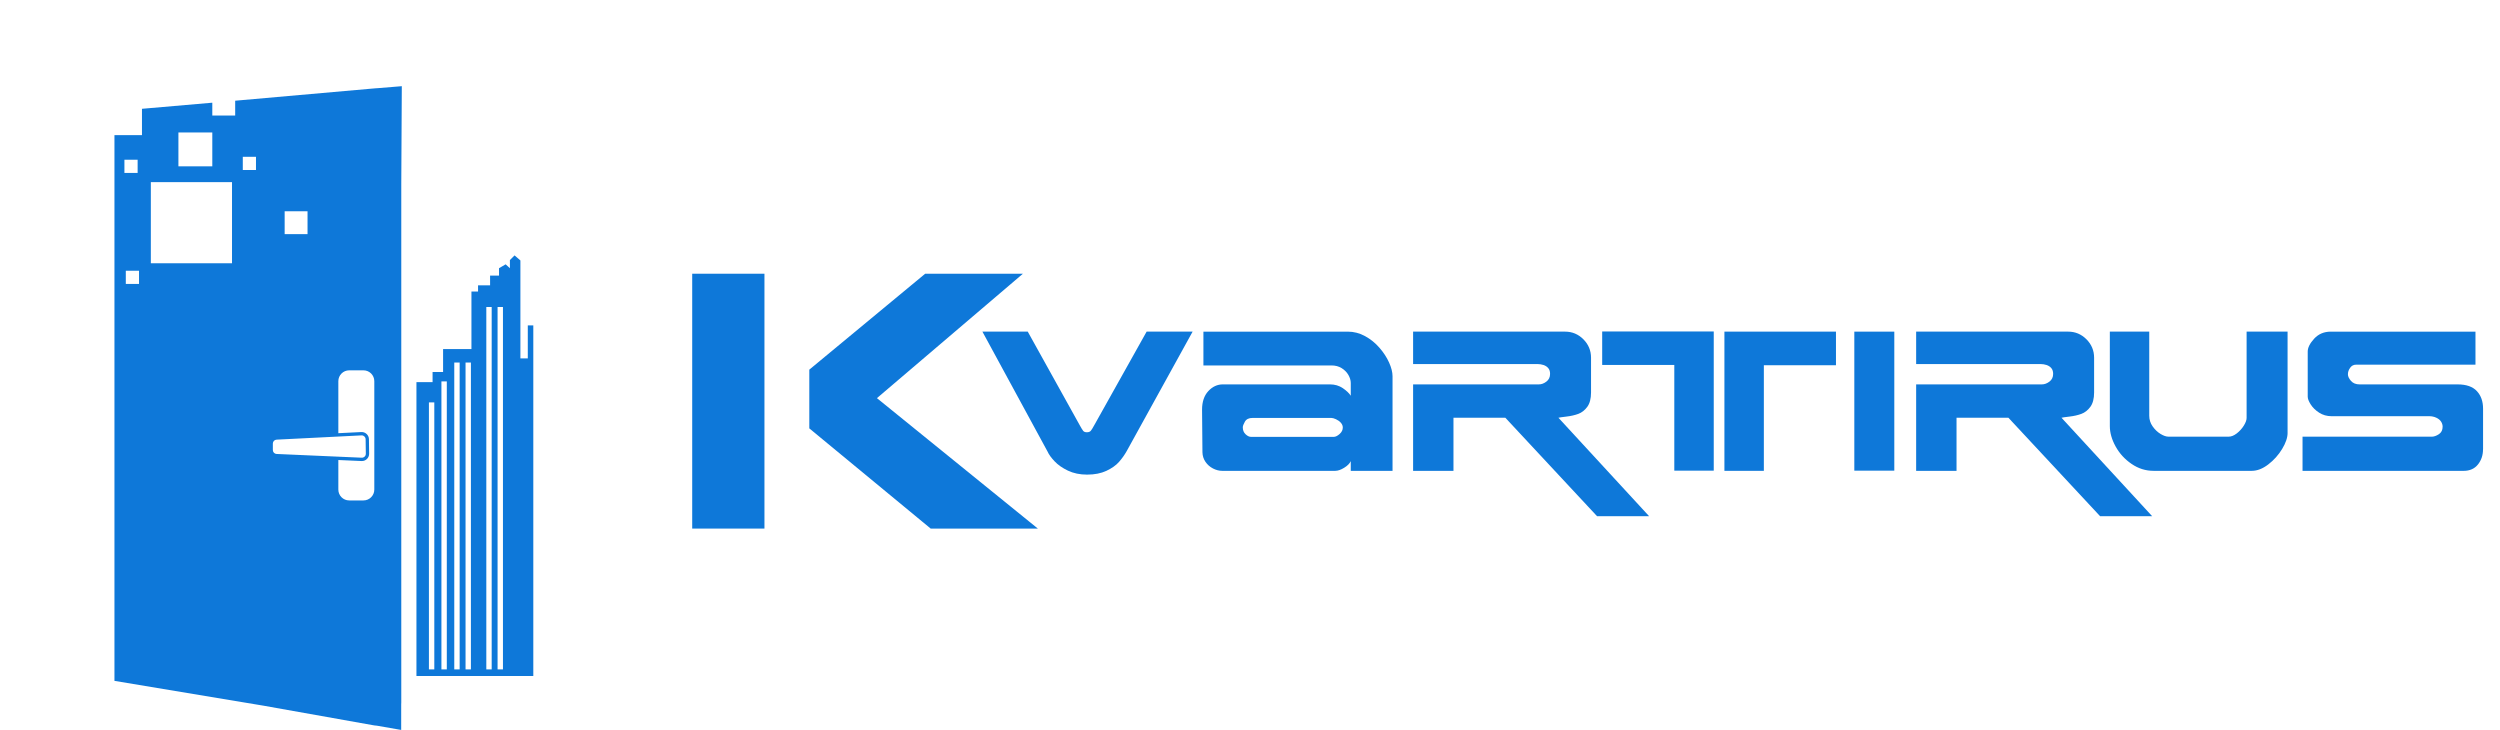 <svg width="137" height="40" viewBox="0 0 137 40" fill="none" xmlns="http://www.w3.org/2000/svg">
<g clip-path="url(#clip0_536_121)">
<path fill-rule="evenodd" clip-rule="evenodd" d="M51.002 28.966H56.874L48.056 21.818L56.055 15H50.7L44.35 20.257V23.475L51.002 28.966Z" fill="#0E78D9"/>
<path d="M41.892 28.966H37.933V15H41.892V28.966Z" fill="#0E78D9"/>
<path d="M65.355 18.174L61.748 24.712C61.627 24.928 61.484 25.129 61.319 25.316C61.154 25.502 60.924 25.664 60.63 25.802C60.335 25.94 59.982 26.009 59.571 26.009C59.177 26.009 58.827 25.936 58.523 25.791C58.218 25.645 57.973 25.475 57.788 25.277C57.603 25.08 57.478 24.907 57.41 24.753L53.835 18.172H56.32L59.177 23.316C59.259 23.465 59.32 23.564 59.36 23.613C59.401 23.663 59.468 23.688 59.559 23.688C59.658 23.688 59.73 23.661 59.775 23.608C59.819 23.554 59.881 23.457 59.958 23.314L62.837 18.17H65.355V18.174Z" fill="#0E78D9"/>
<path d="M93.913 25.792H91.752V19.999H87.8V18.165H93.913V25.792Z" fill="#0E78D9"/>
<path d="M100.611 20.015H96.659V25.802H94.498V18.173H100.611V20.015Z" fill="#0E78D9"/>
<path d="M136.069 24.627C136.069 24.946 135.976 25.223 135.79 25.455C135.604 25.688 135.341 25.803 135.006 25.803H126.179V23.931H133.256C133.38 23.931 133.511 23.886 133.649 23.795C133.787 23.705 133.856 23.567 133.856 23.384C133.856 23.285 133.827 23.19 133.769 23.102C133.71 23.013 133.622 22.942 133.505 22.889C133.388 22.835 133.261 22.808 133.123 22.808H127.77C127.515 22.808 127.288 22.743 127.088 22.614C126.887 22.484 126.734 22.333 126.625 22.161C126.516 21.989 126.463 21.848 126.463 21.738V19.264C126.463 19.052 126.581 18.817 126.817 18.559C127.052 18.303 127.357 18.174 127.729 18.174H135.656V19.984H129.113C128.977 19.984 128.87 20.04 128.788 20.154C128.706 20.267 128.666 20.387 128.666 20.511C128.666 20.625 128.722 20.745 128.833 20.873C128.945 21.002 129.104 21.065 129.31 21.065H134.679C135.154 21.065 135.505 21.188 135.732 21.432C135.959 21.677 136.072 21.997 136.072 22.395V24.627H136.069Z" fill="#0E78D9"/>
<path d="M125.36 23.722C125.36 23.982 125.26 24.275 125.06 24.605C124.859 24.935 124.607 25.217 124.301 25.451C123.996 25.685 123.695 25.802 123.397 25.802H118.017C117.584 25.802 117.182 25.677 116.813 25.424C116.442 25.172 116.15 24.854 115.937 24.469C115.724 24.084 115.619 23.711 115.619 23.35V18.173H117.779V22.786C117.779 22.994 117.84 23.188 117.962 23.362C118.085 23.537 118.229 23.677 118.394 23.777C118.559 23.878 118.705 23.929 118.832 23.929H122.135C122.273 23.929 122.42 23.87 122.574 23.752C122.727 23.633 122.857 23.491 122.96 23.326C123.063 23.161 123.114 23.02 123.114 22.903V18.173H125.359V23.722H125.36Z" fill="#0E78D9"/>
<path d="M117.938 28.287H115.085L110.061 22.893H107.218V25.803H105.005V21.064H111.901C112.039 21.064 112.176 21.013 112.31 20.912C112.444 20.81 112.512 20.669 112.512 20.488C112.512 20.357 112.479 20.253 112.413 20.174C112.347 20.096 112.262 20.04 112.155 20.003C112.049 19.968 111.937 19.95 111.821 19.95H105.005V18.173H113.331C113.722 18.173 114.056 18.312 114.337 18.593C114.617 18.874 114.757 19.211 114.757 19.604V21.509C114.757 21.846 114.688 22.107 114.551 22.295C114.414 22.481 114.251 22.609 114.06 22.68C113.87 22.75 113.651 22.801 113.405 22.829C113.158 22.858 113.012 22.879 112.97 22.893L117.938 28.287Z" fill="#0E78D9"/>
<path d="M103.808 25.792H101.617V18.174H103.808V25.792Z" fill="#0E78D9"/>
<path d="M90.371 28.287H87.518L82.493 22.893H79.65V25.803H77.438V21.064H84.334C84.472 21.064 84.609 21.013 84.742 20.912C84.876 20.81 84.944 20.669 84.944 20.488C84.944 20.357 84.912 20.253 84.845 20.174C84.779 20.096 84.695 20.04 84.587 20.003C84.481 19.968 84.369 19.95 84.253 19.95H77.438V18.173H85.763C86.154 18.173 86.488 18.312 86.769 18.593C87.049 18.874 87.189 19.211 87.189 19.604V21.509C87.189 21.846 87.12 22.107 86.983 22.295C86.846 22.481 86.683 22.609 86.493 22.68C86.302 22.75 86.084 22.801 85.837 22.829C85.59 22.858 85.445 22.879 85.402 22.893L90.371 28.287Z" fill="#0E78D9"/>
<path fill-rule="evenodd" clip-rule="evenodd" d="M74.022 25.802V25.27C73.962 25.402 73.842 25.523 73.66 25.634C73.479 25.746 73.316 25.802 73.17 25.802H66.973C66.806 25.802 66.638 25.758 66.471 25.672C66.303 25.585 66.165 25.464 66.059 25.308C65.953 25.152 65.898 24.977 65.894 24.782C65.89 24.406 65.885 23.931 65.881 23.357C65.876 22.783 65.873 22.48 65.873 22.447C65.873 22.018 65.987 21.68 66.215 21.433C66.444 21.186 66.71 21.064 67.016 21.064H72.879C73.148 21.064 73.383 21.133 73.586 21.271C73.788 21.409 73.933 21.547 74.022 21.686V20.991C74.022 20.845 73.978 20.699 73.892 20.548C73.805 20.398 73.682 20.273 73.523 20.174C73.364 20.075 73.177 20.026 72.965 20.026H65.947V18.174H73.859C74.191 18.174 74.507 18.256 74.806 18.42C75.104 18.583 75.366 18.795 75.593 19.056C75.82 19.317 75.996 19.587 76.122 19.867C76.247 20.147 76.311 20.397 76.311 20.617V25.802H74.022ZM73.478 23.166C73.55 23.247 73.585 23.334 73.585 23.43C73.585 23.561 73.527 23.68 73.41 23.784C73.293 23.888 73.184 23.941 73.086 23.941H68.563C68.46 23.941 68.359 23.893 68.257 23.797C68.156 23.701 68.105 23.575 68.105 23.419C68.105 23.344 68.144 23.24 68.222 23.104C68.3 22.97 68.438 22.903 68.637 22.903H72.962C73.025 22.903 73.11 22.927 73.214 22.975C73.319 23.023 73.407 23.086 73.478 23.166Z" fill="#0E78D9"/>
<path d="M28.923 17.829V19.64H28.518V14.273L28.198 13.996L27.943 14.251V14.698L27.709 14.485L27.346 14.698V15.103H26.857V15.636H26.197V15.977H25.835V19.129H24.281V20.386H23.705V20.94H22.821V22.371V23.55V37.044H29.225V23.552V22.373V17.832H28.923V17.829ZM23.8 36.683H23.505V22.052H23.8V36.683ZM24.485 36.683H24.19V20.9H24.485V36.683ZM25.189 36.683H24.894V19.867H25.189V36.683ZM25.806 36.683H25.512V19.867H25.806V36.683ZM26.944 36.683H26.65V16.823H26.944V36.683ZM27.562 36.683H27.267V16.823H27.562V36.683Z" fill="#0E78D9"/>
<path d="M20.668 4.834C20.649 4.836 20.632 4.834 20.614 4.836L20.247 4.868H20.246L12.888 5.519V6.33H11.634V5.628C10.349 5.739 9.065 5.851 7.78 5.962V7.405H6.272V10.968V32.938V36.159C6.272 36.544 6.272 36.927 6.272 37.312C8.986 37.763 11.699 38.215 14.414 38.667L20.506 39.752C20.558 39.762 20.61 39.766 20.662 39.769C21.103 39.846 21.543 39.924 21.985 40C21.985 39.529 21.985 39.059 21.986 38.588C21.988 38.562 21.99 38.535 21.99 38.508V10.117C22 8.319 22.009 6.521 22.019 4.723C21.566 4.759 21.117 4.797 20.668 4.834ZM6.818 8.754H7.542V9.478H6.818V8.754ZM7.618 15.56H6.894V14.837H7.618V15.56ZM9.777 7.258H11.634V9.115H9.777V7.258ZM12.714 14.428H8.266V9.98H12.714V14.428ZM14.028 9.316H13.305V8.592H14.028V9.316ZM15.599 11.578H16.853V12.831H15.599V11.578V11.578ZM14.952 24.664V24.306C14.952 24.193 15.041 24.099 15.154 24.093L19.812 23.859C19.816 23.859 19.819 23.859 19.823 23.859C19.939 23.859 20.035 23.952 20.036 24.069L20.047 24.866C20.049 24.986 19.953 25.082 19.834 25.082C19.831 25.082 19.829 25.082 19.824 25.082C18.267 25.014 16.712 24.945 15.155 24.877C15.042 24.872 14.952 24.778 14.952 24.664ZM20.512 26.829C20.512 27.157 20.246 27.424 19.917 27.424H19.136C18.808 27.424 18.541 27.157 18.541 26.829V25.209L19.816 25.265C19.822 25.265 19.827 25.265 19.833 25.265C19.94 25.265 20.04 25.223 20.115 25.146C20.19 25.07 20.23 24.97 20.229 24.863L20.218 24.066C20.215 23.851 20.037 23.676 19.822 23.676C19.814 23.676 19.809 23.676 19.802 23.676L18.541 23.739V20.889C18.541 20.561 18.808 20.294 19.136 20.294H19.917C20.246 20.294 20.512 20.561 20.512 20.889V26.829Z" fill="#0E78D9"/>
</g>
<defs>
<clipPath id="clip0_536_121">
<rect width="136.072" height="40" fill="white"/>
</clipPath>
</defs>
</svg>
